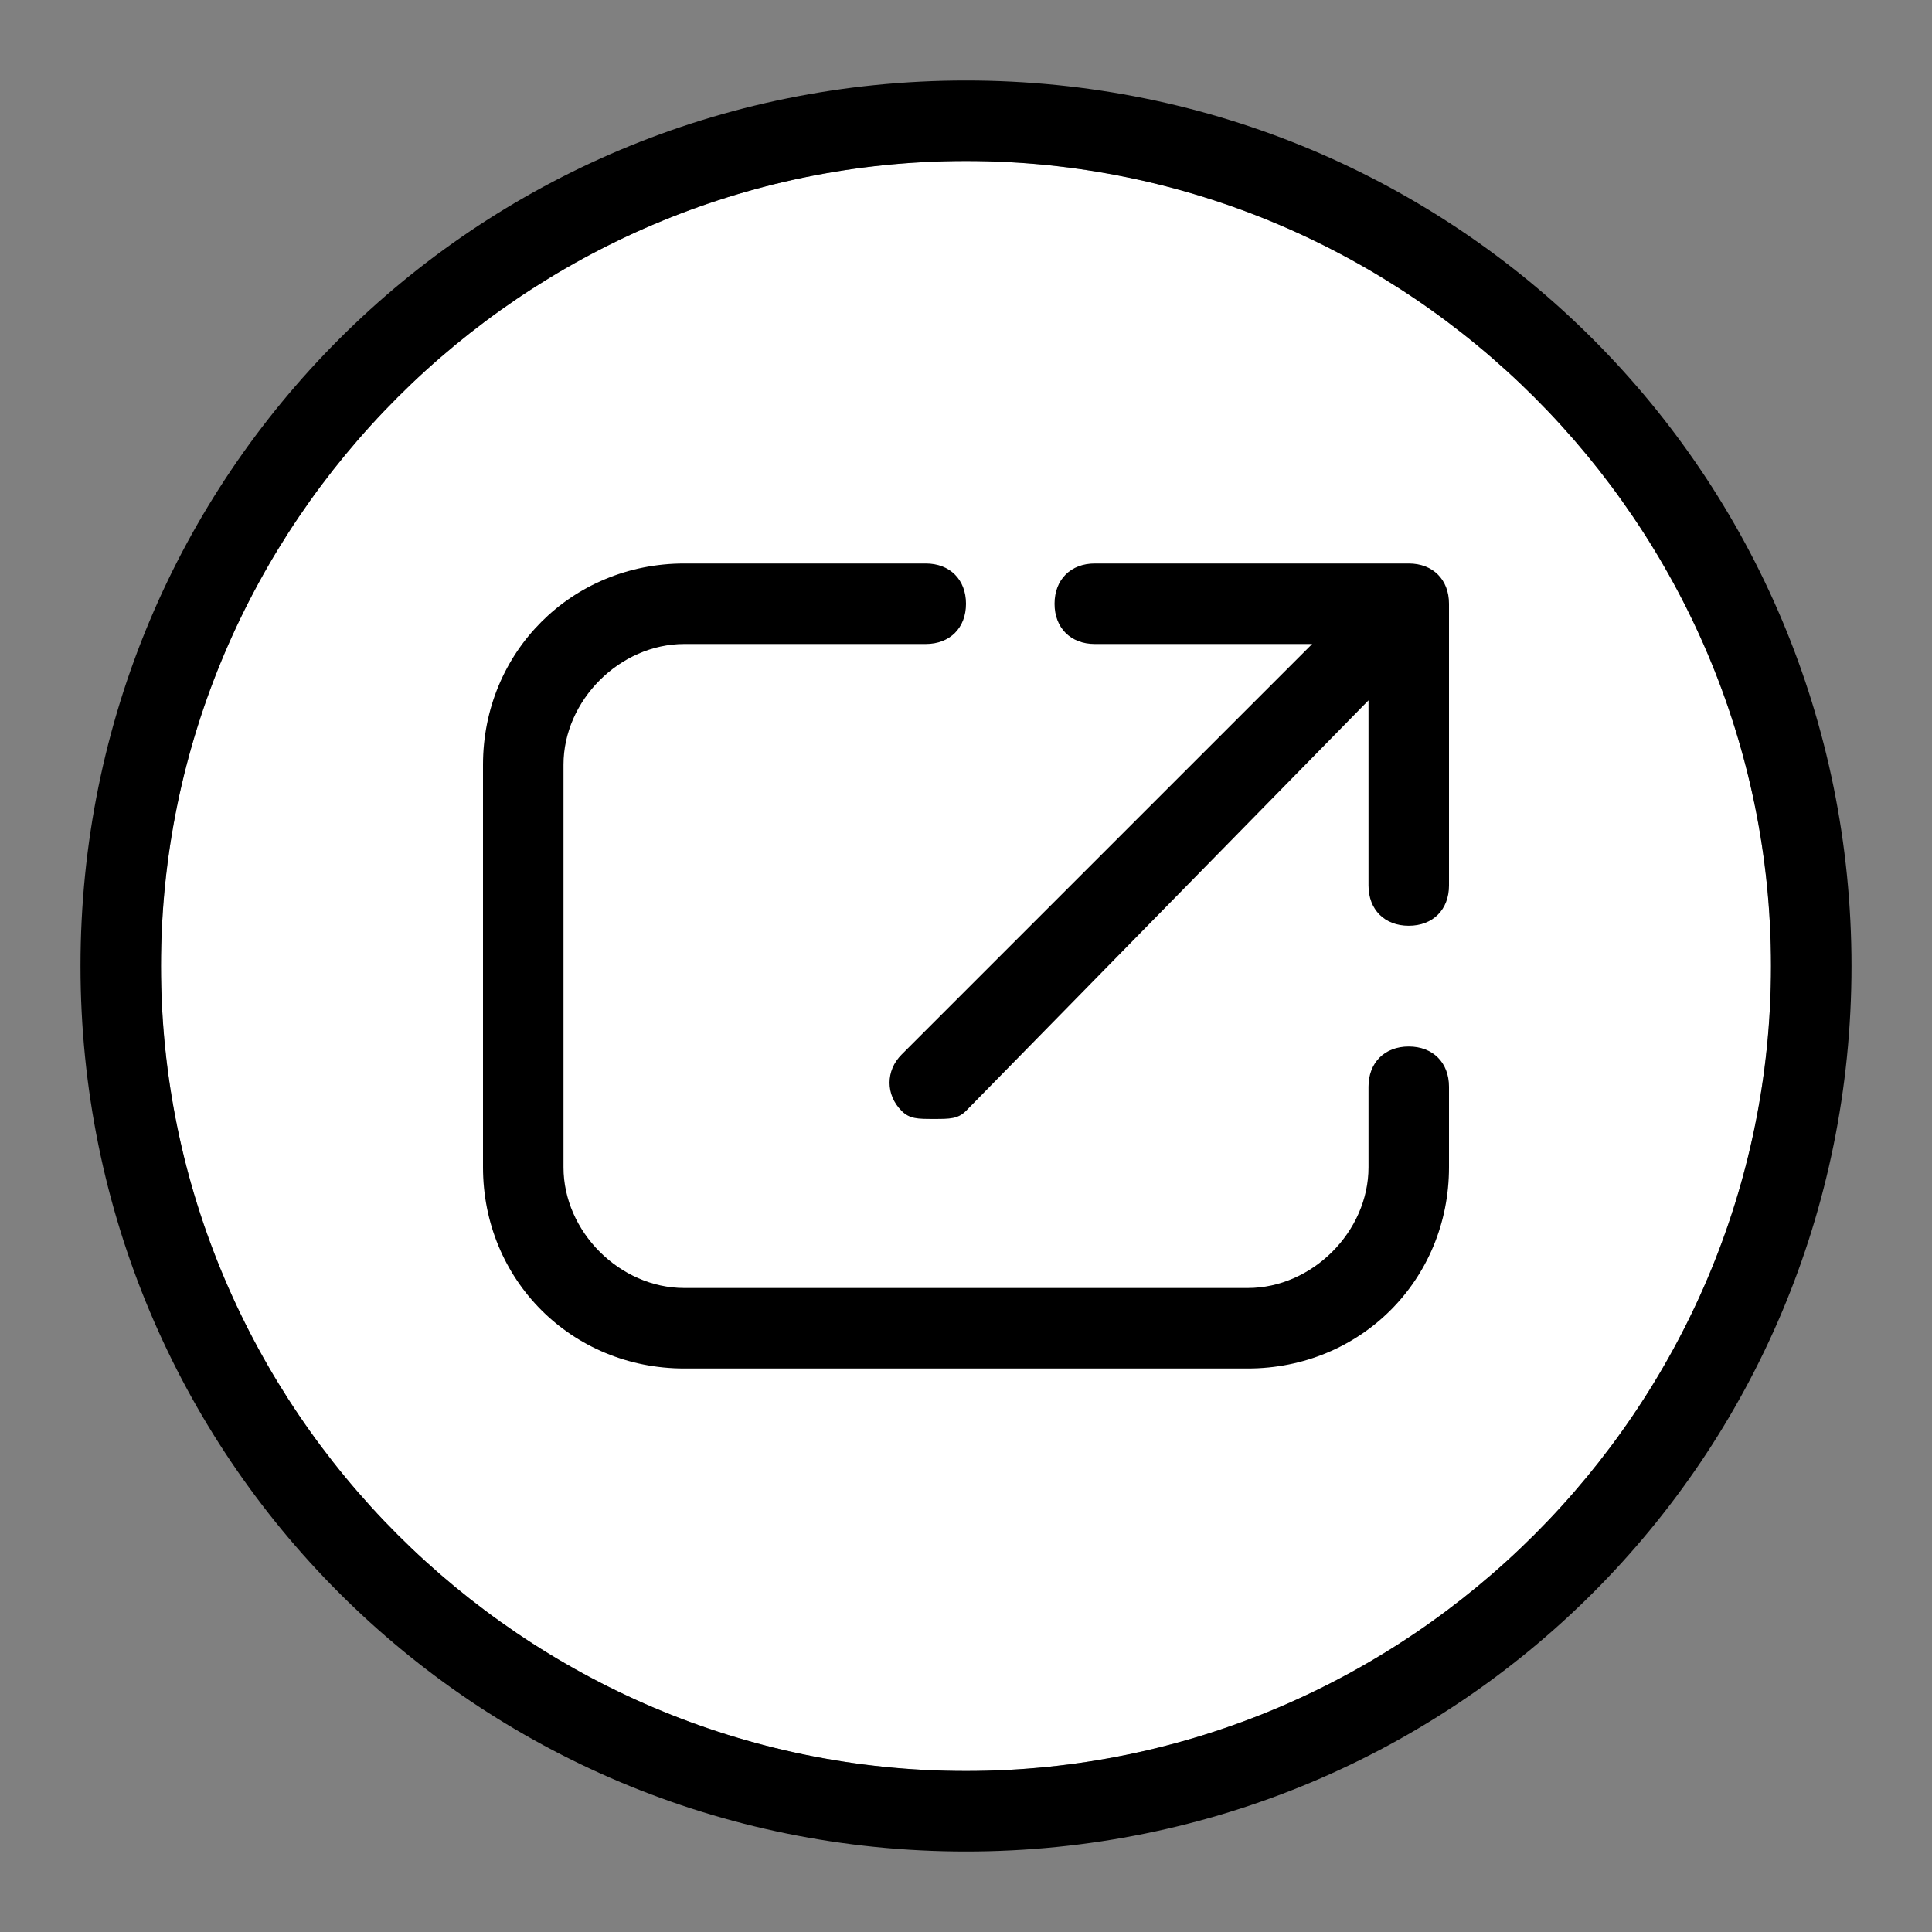 <?xml version="1.0" encoding="utf-8"?>
<!-- Generator: Adobe Illustrator 19.2.1, SVG Export Plug-In . SVG Version: 6.00 Build 0)  -->
<!DOCTYPE svg PUBLIC "-//W3C//DTD SVG 1.1//EN" "http://www.w3.org/Graphics/SVG/1.1/DTD/svg11.dtd">
<svg version="1.1" xmlns="http://www.w3.org/2000/svg" xmlns:xlink="http://www.w3.org/1999/xlink" x="0px" y="0px"
	 viewBox="0 0 24 24" style="enable-background:new 0 0 24 24;" xml:space="preserve">
<rect x="0" y="0" width="24" height="24" fill="#808080" stroke="none"/>
<style type="text/css">
	.st0{fill:#FFFFFF;}
</style>
<g id="Layer_5">
	<g>
		<path class="st0" d="M12,2c5.5,0,10,4.5,10,10s-4.5,10-10,10S2,17.5,2,12S6.5,2,12,2"/>
	</g>
</g>
<g id="Layer_1_copy">
	<title>close</title>
	<g>
		<path d="M15.5,17h-7C7.1,17,6,15.9,6,14.5v-5C6,8.1,7.1,7,8.5,7h3C11.8,7,12,7.2,12,7.5S11.8,8,11.5,8h-3C7.7,8,7,8.7,7,9.5v5
			C7,15.3,7.7,16,8.5,16h7c0.8,0,1.5-0.7,1.5-1.5v-1c0-0.3,0.2-0.5,0.5-0.5s0.5,0.2,0.5,0.5v1C18,15.9,16.9,17,15.5,17z"/>
	</g>
	<path d="M17.5,7h-3.9c-0.3,0-0.5,0.2-0.5,0.5S13.3,8,13.6,8h2.7l-5.1,5.1c-0.2,0.2-0.2,0.5,0,0.7c0.1,0.1,0.2,0.1,0.4,0.1
		s0.3,0,0.4-0.1L17,8.7V11c0,0.3,0.2,0.5,0.5,0.5S18,11.3,18,11V7.5C18,7.2,17.8,7,17.5,7z"/>
	<g>
		<path d="M12,2c5.5,0,10,4.5,10,10s-4.5,10-10,10S2,17.5,2,12S6.5,2,12,2 M12,1C5.9,1,1,5.9,1,12s4.9,11,11,11s11-4.9,11-11
			S18.1,1,12,1L12,1z"/>
	</g>
</g>
</svg>
